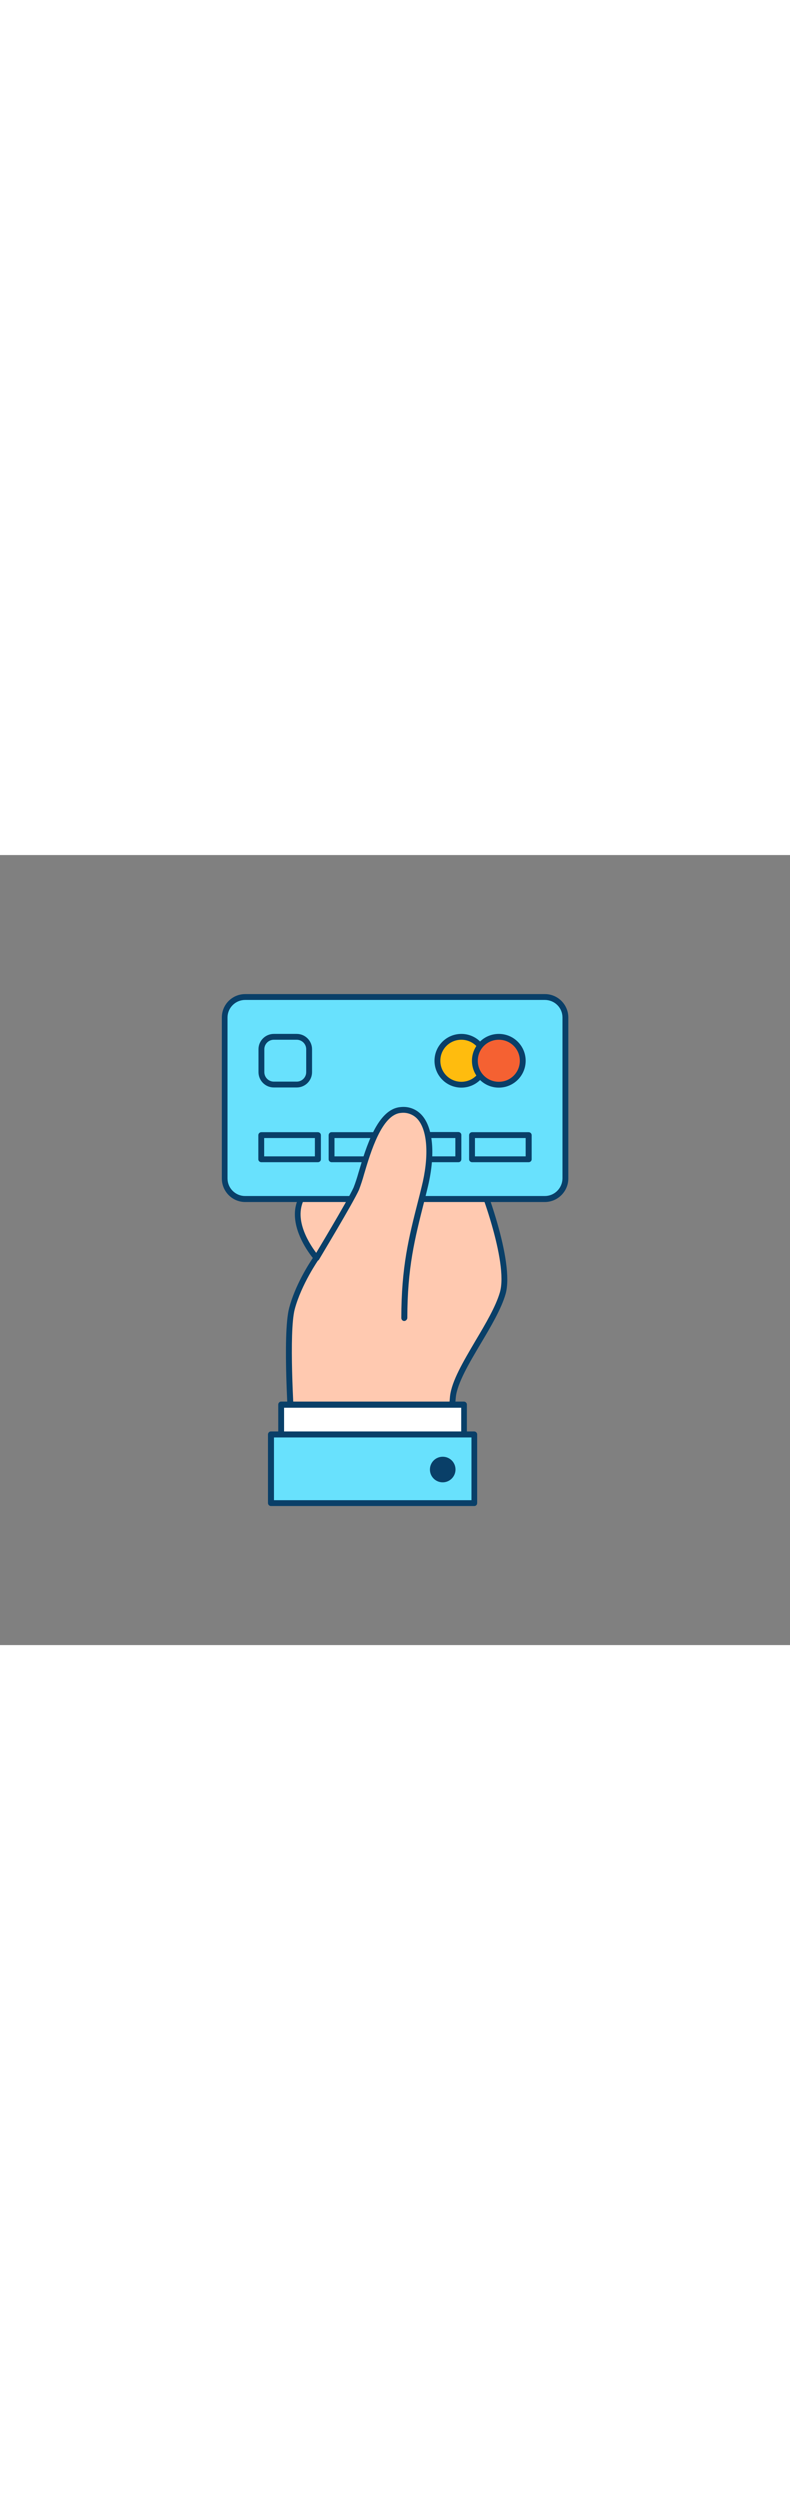 <svg version="1.1" id="Layer_1" xmlns="http://www.w3.org/2000/svg" xmlns:xlink="http://www.w3.org/1999/xlink" x="0px" y="0px" viewBox="0 0 500 500" style="width: 158px;" xml:space="preserve" data-imageid="credit-card-39" imageName="Credit Card" class="illustrations_image">
<rect x="0" y="0" width="500" height="500" fill="#808080" stroke="none"/>
<style type="text/css">
	.st0_credit-card-39{fill:#FFC9B0;}
	.st1_credit-card-39{fill:#093F68;}
	.st2_credit-card-39{fill:#68E1FD;}
	.st3_credit-card-39{fill:#FFBC0E;}
	.st4_credit-card-39{fill:#F56132;}
	.st5_credit-card-39{fill:#FFFFFF;}
</style>
<g id="card_credit-card-39">
	<path class="st0_credit-card-39" d="M184.8,364.7c0,0-4.3-61.1,0-77.6s15.5-32.3,15.5-32.3s-12.9-14.7-11.8-29.4s16.8-24.3,22.8-29.5&#xA;&#9;&#9;s82.4-10.8,87.9,0s24.6,61.4,18.9,81.3s-29.8,48.4-31.5,65.6s0,25.4,0,25.4L184.8,364.7z"/>
	<path class="st1_credit-card-39" d="M286.7,370.1L286.7,370.1l-102-3.5c-1,0-1.7-0.8-1.8-1.7c-0.2-2.5-4.3-61.6,0.1-78.2&#xA;&#9;&#9;c3.7-14.2,12.3-27.7,15-31.7c-3.1-3.8-12.3-16.6-11.3-29.6s12.9-22.4,20-28c1.3-1,2.5-1.9,3.4-2.8c5.7-4.9,58.3-9,79.8-4.9&#xA;&#9;&#9;c6.2,1.2,9.7,2.9,11,5.4c5.6,10.9,24.9,62.2,19.1,82.7c-2.7,9.4-9.3,20.6-15.8,31.5c-7.3,12.3-14.8,25-15.7,33.8&#xA;&#9;&#9;c-1.7,16.6,0,24.7,0,24.8c0.1,0.6,0,1.1-0.4,1.6C287.8,369.9,287.2,370.1,286.7,370.1z M186.5,362.9l98,3.4&#xA;&#9;&#9;c-0.4-3.6-0.9-11.4,0.3-23.6c1-9.7,8.4-22.1,16.2-35.4c6.3-10.6,12.8-21.6,15.4-30.6c5.5-19.1-13.5-69.7-18.8-79.9&#xA;&#9;&#9;c-0.3-0.6-1.8-2.2-8.4-3.5c-22.4-4.3-72.6,0.5-76.7,4c-1,0.8-2.2,1.8-3.6,2.9c-7.1,5.5-17.7,13.8-18.6,25.4&#xA;&#9;&#9;c-1.1,13.7,11.2,27.9,11.3,28c0.6,0.6,0.6,1.6,0.1,2.3c-0.1,0.2-11,15.8-15.2,31.7C182.8,302.1,185.9,353,186.5,362.9L186.5,362.9z&#xA;&#9;&#9;"/>
	<path class="st2_credit-card-39 targetColor" d="M154.5,89.8h191.1c6.8,0,12.3,5.5,12.3,12.3v103.3c0,6.8-5.5,12.3-12.3,12.3H154.5c-6.8,0-12.3-5.5-12.3-12.3&#xA;&#9;&#9;V102.2C142.2,95.4,147.7,89.8,154.5,89.8z" style="fill: rgb(104, 225, 253);"/>
	<path class="st1_credit-card-39" d="M344.8,219.6H155.2c-8.2,0-14.8-6.7-14.8-14.9V102.8c0-8.2,6.6-14.8,14.8-14.8h189.7c8.2,0,14.8,6.7,14.8,14.8&#xA;&#9;&#9;v101.9C359.7,212.9,353,219.6,344.8,219.6z M155.2,91.7c-6.2,0-11.2,5-11.2,11.1c0,0,0,0,0,0v101.9c0,6.1,5,11.1,11.1,11.1h189.7&#xA;&#9;&#9;c6.2,0,11.1-5,11.2-11.1c0,0,0,0,0,0V102.8c0-6.2-5-11.1-11.2-11.1l0,0H155.2z"/>
	<circle class="st3_credit-card-39" cx="292" cy="130.2" r="15.2"/>
	<path class="st1_credit-card-39" d="M292,147.2c-9.4,0-17-7.6-17-17s7.6-17,17-17s17,7.6,17,17l0,0C309,139.6,301.4,147.2,292,147.2z M292,116.9&#xA;&#9;&#9;c-7.4,0-13.3,5.9-13.3,13.3c0,7.4,5.9,13.3,13.3,13.3c7.4,0,13.3-5.9,13.3-13.3c0,0,0,0,0,0C305.3,122.8,299.3,116.9,292,116.9z"/>
	<circle class="st4_credit-card-39" cx="315.7" cy="130.2" r="15.2"/>
	<path class="st1_credit-card-39" d="M315.7,147.2c-9.4,0-17-7.6-17-17s7.6-17,17-17s17,7.6,17,17l0,0C332.7,139.6,325.1,147.2,315.7,147.2z&#xA;&#9;&#9; M315.7,116.9c-7.4,0-13.3,5.9-13.3,13.3c0,7.4,5.9,13.3,13.3,13.3c7.4,0,13.3-5.9,13.3-13.3c0,0,0,0,0,0&#xA;&#9;&#9;C329,122.8,323.1,116.9,315.7,116.9z"/>
	<path class="st1_credit-card-39" d="M187.8,147.1h-14.5c-5.4,0-9.7-4.4-9.7-9.7v-14.5c0-5.4,4.4-9.7,9.7-9.7h14.5c5.4,0,9.7,4.4,9.7,9.7v14.5&#xA;&#9;&#9;C197.5,142.8,193.1,147.1,187.8,147.1z M173.3,116.9c-3.3,0-6,2.7-6,6v14.5c0,3.3,2.7,6,6,6h14.5c3.3,0,6-2.7,6-6v-14.5&#xA;&#9;&#9;c0-3.3-2.7-6-6-6L173.3,116.9z"/>
	<path class="st1_credit-card-39" d="M201.2,194.4h-35.8c-1,0-1.9-0.8-1.9-1.8c0,0,0,0,0,0v-15.3c0-1,0.8-1.9,1.9-1.9l0,0h35.8c1,0,1.9,0.8,1.9,1.9&#xA;&#9;&#9;l0,0v15.3C203.1,193.6,202.2,194.4,201.2,194.4C201.2,194.4,201.2,194.4,201.2,194.4z M167.2,190.7h32.1v-11.6h-32.1L167.2,190.7z"/>
	<path class="st1_credit-card-39" d="M245.7,194.4h-35.8c-1,0-1.9-0.8-1.9-1.8v0v-15.3c0-1,0.8-1.9,1.8-1.9c0,0,0,0,0,0h35.8c1,0,1.9,0.8,1.9,1.9&#xA;&#9;&#9;l0,0v15.3C247.5,193.6,246.7,194.4,245.7,194.4z M211.7,190.7h32.1v-11.6h-32.1L211.7,190.7z"/>
	<path class="st1_credit-card-39" d="M290.1,194.4h-35.8c-1,0-1.9-0.8-1.9-1.9v-15.3c0-1,0.8-1.9,1.9-1.9l0,0h35.8c1,0,1.9,0.8,1.9,1.8c0,0,0,0,0,0&#xA;&#9;&#9;v15.3C292,193.6,291.2,194.4,290.1,194.4L290.1,194.4z M256.1,190.7h32.1v-11.6h-32.1L256.1,190.7z"/>
	<path class="st1_credit-card-39" d="M334.6,194.4h-35.8c-1,0-1.9-0.8-1.9-1.8c0,0,0,0,0,0v-15.3c0-1,0.8-1.9,1.9-1.9h35.8c1,0,1.9,0.8,1.9,1.9&#xA;&#9;&#9;v15.3C336.5,193.6,335.6,194.4,334.6,194.4C334.6,194.4,334.6,194.4,334.6,194.4z M300.6,190.7h32.1v-11.6h-32.1L300.6,190.7z"/>
	<rect x="177.9" y="347.9" class="st5_credit-card-39" width="115.8" height="18.9"/>
	<path class="st1_credit-card-39" d="M293.7,368.6H178c-1,0-1.9-0.8-1.9-1.9v-18.9c0-1,0.8-1.9,1.8-1.9c0,0,0,0,0,0h115.7c1,0,1.9,0.8,1.9,1.9v18.9&#xA;&#9;&#9;C295.6,367.7,294.8,368.6,293.7,368.6C293.7,368.6,293.7,368.6,293.7,368.6z M179.8,364.9h112.1v-15.1H179.8V364.9z"/>
	<rect x="171.5" y="366.7" class="st2_credit-card-39 targetColor" width="128.7" height="43.4" style="fill: rgb(104, 225, 253);"/>
	<path class="st1_credit-card-39" d="M300.2,412H171.5c-1,0-1.9-0.8-1.9-1.9v-43.4c0-1,0.8-1.9,1.8-1.9c0,0,0,0,0,0h128.7c1,0,1.9,0.8,1.9,1.9l0,0&#xA;&#9;&#9;v43.4C302,411.2,301.2,412,300.2,412z M173.4,408.3h125v-39.7h-125V408.3z"/>
	<path class="st0_credit-card-39" d="M200.3,254.8c0,0,21.1-35,25.1-43.8s11-48.5,28.2-49.8s22,21.1,15,49.4s-12.8,46.7-12.8,82.4"/>
	<path class="st1_credit-card-39" d="M255.8,294.9c-1,0-1.8-0.9-1.8-1.9c0-32.3,4.7-50.9,10.7-74.4c0.7-2.7,1.4-5.5,2.1-8.4&#xA;&#9;&#9;c4.8-19.1,3.9-35.5-2.3-42.8c-2.6-3.1-6.7-4.7-10.7-4.2c-12.1,0.9-19.2,24.7-23.4,38.9c-0.9,3.3-2,6.6-3.2,9.8&#xA;&#9;&#9;c-4,8.8-24.4,42.5-25.2,44c-0.5,0.9-1.6,1.2-2.5,0.8s-1.2-1.6-0.8-2.5c0-0.1,0.1-0.1,0.1-0.2c0.2-0.4,21.1-35,25-43.6&#xA;&#9;&#9;c1.2-3.1,2.2-6.2,3.1-9.4c4.8-16.1,12-40.4,26.7-41.5c5.3-0.6,10.4,1.5,13.8,5.6c7,8.4,8.2,25.6,3.1,46.1c-0.7,2.9-1.4,5.7-2.1,8.4&#xA;&#9;&#9;c-5.9,23.3-10.6,41.7-10.6,73.5C257.6,294.1,256.8,294.9,255.8,294.9z"/>
	<circle class="st1_credit-card-39" cx="280.2" cy="388.8" r="6.3"/>
	<path class="st1_credit-card-39" d="M280.2,397c-4.5,0-8.1-3.6-8.1-8.1c0-4.5,3.6-8.1,8.1-8.1s8.1,3.6,8.1,8.1c0,0,0,0,0,0&#xA;&#9;&#9;C288.3,393.3,284.7,397,280.2,397z M280.2,384.4c-2.4,0-4.4,2-4.4,4.4s2,4.4,4.4,4.4c2.4,0,4.4-2,4.4-4.4&#xA;&#9;&#9;C284.6,386.4,282.6,384.4,280.2,384.4C280.2,384.4,280.2,384.4,280.2,384.4L280.2,384.4z"/>
</g>
</svg>